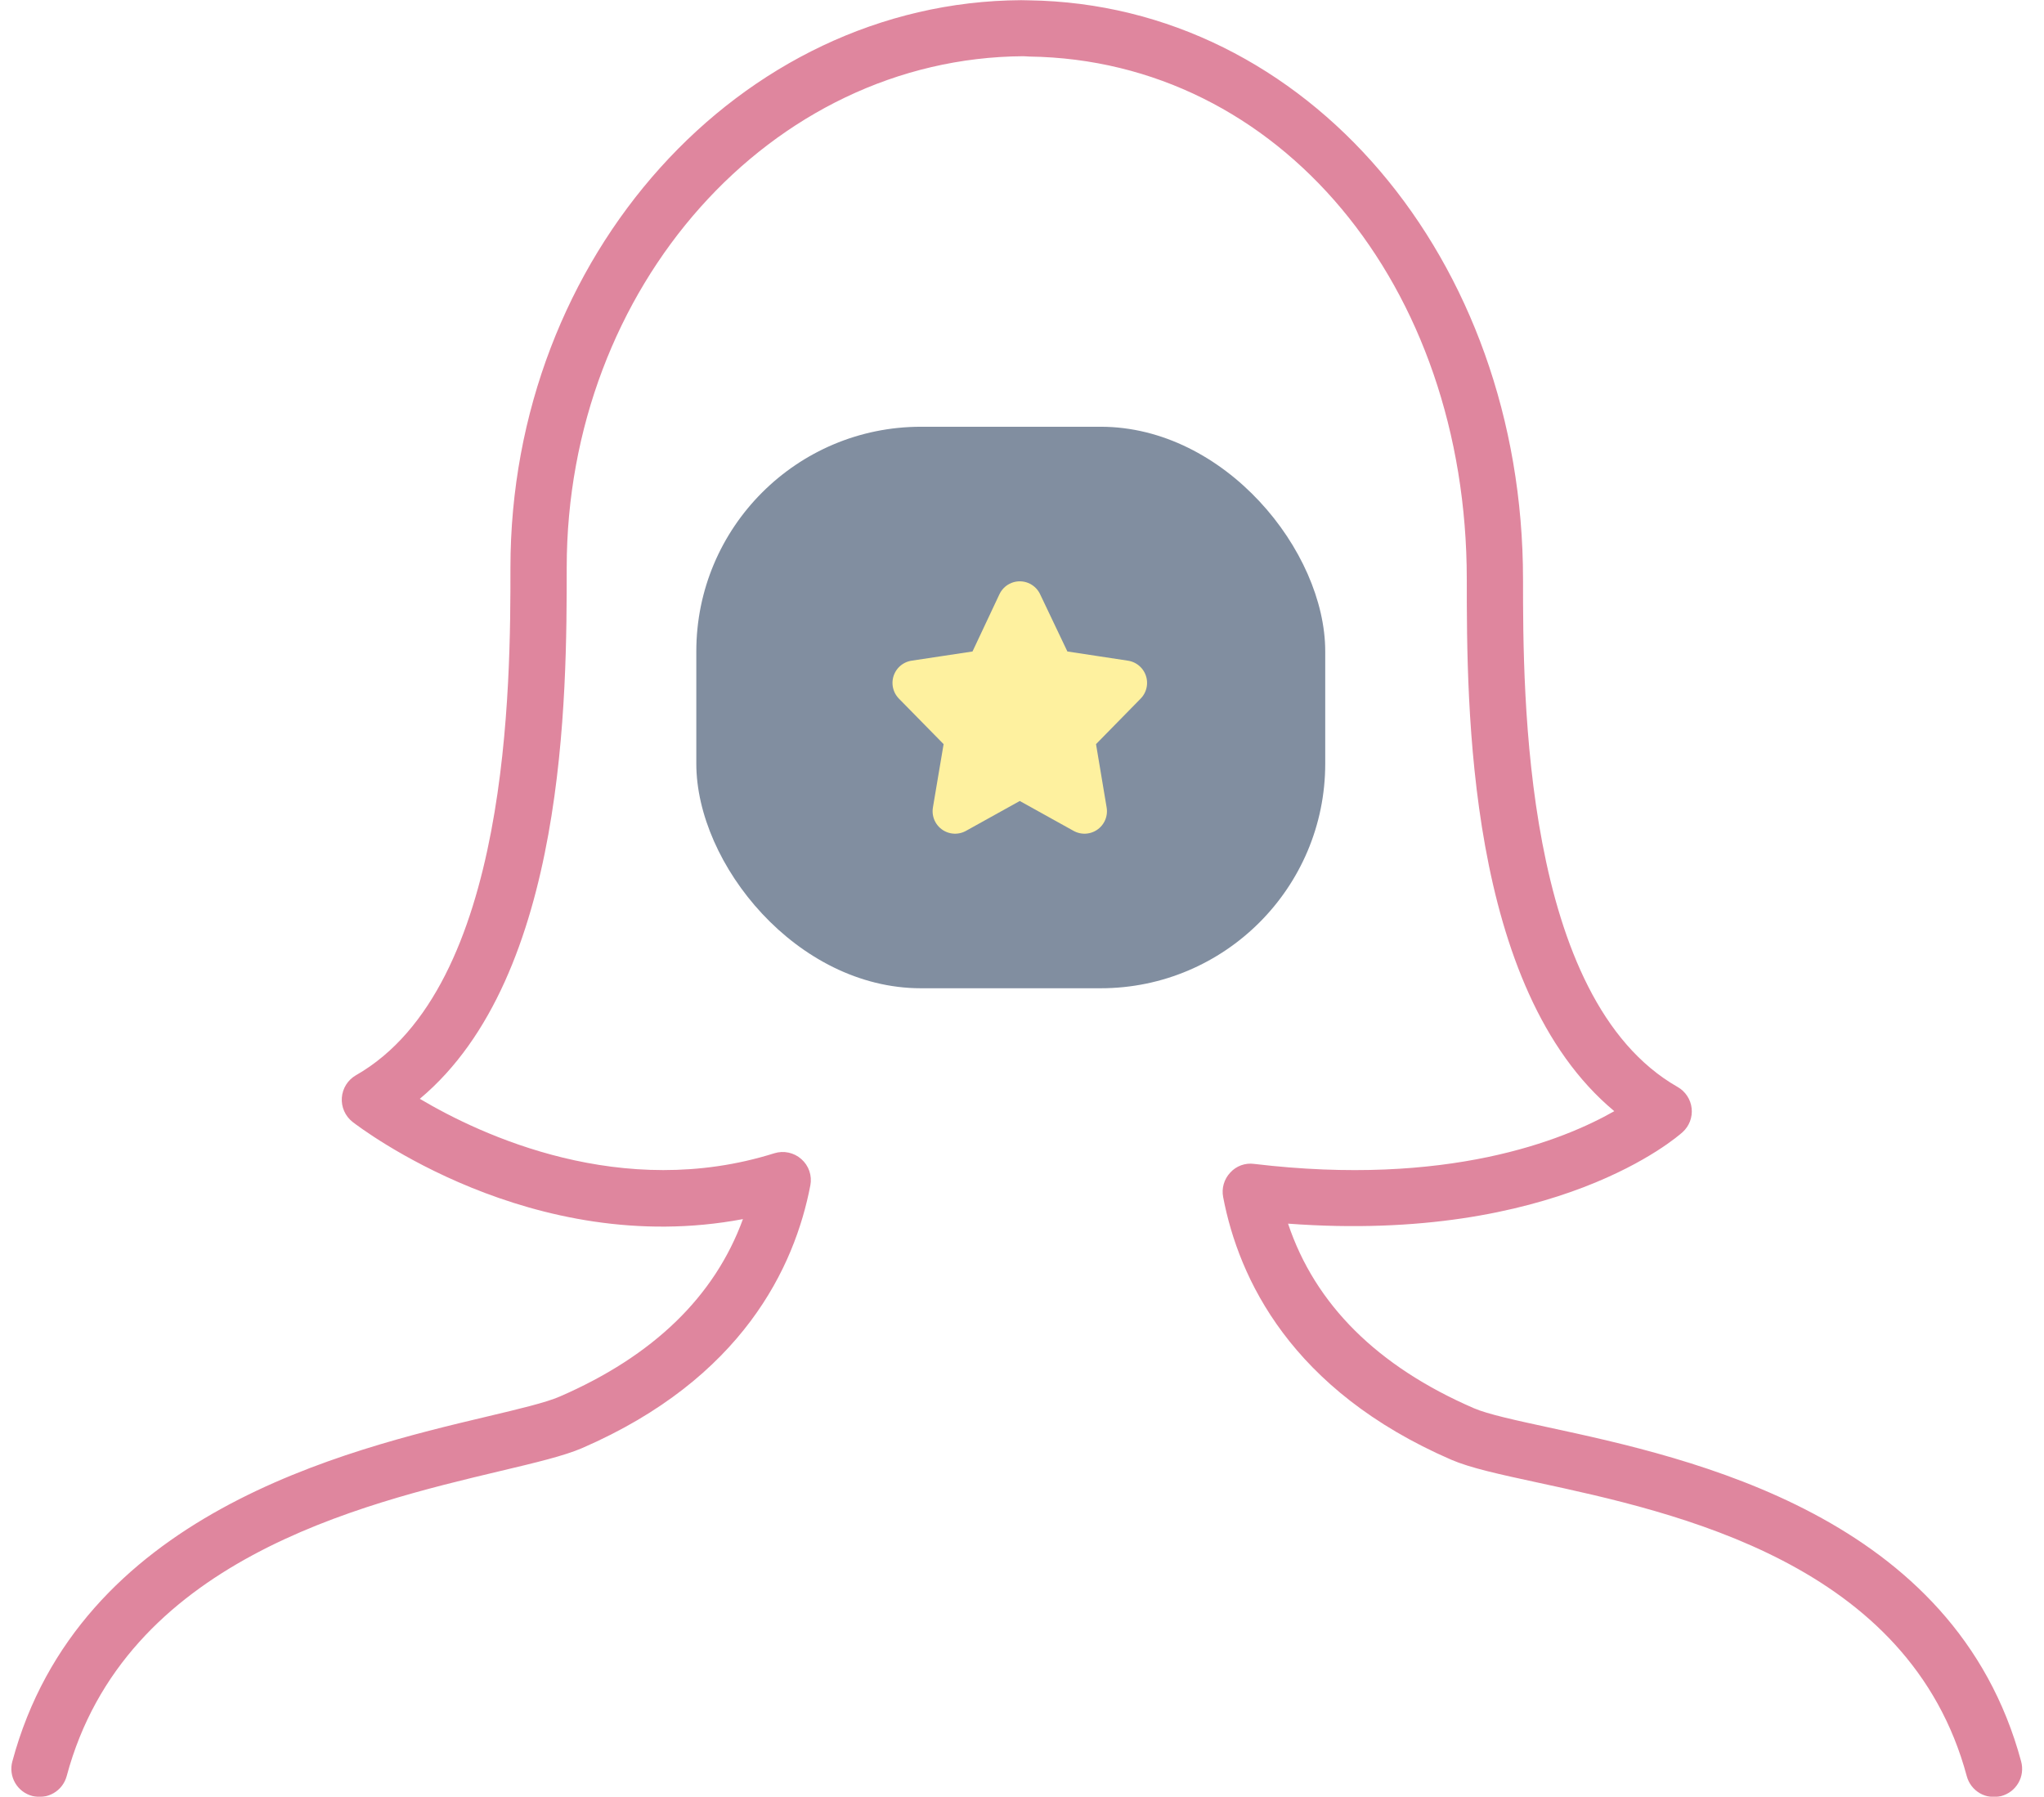 <svg width="91" height="80" viewBox="0 0 91 80" fill="none" xmlns="http://www.w3.org/2000/svg">
<g opacity="0.5">
<path d="M55.835 51.82C55.639 51.793 55.44 51.815 55.254 51.882C55.069 51.95 54.903 52.061 54.77 52.208C54.636 52.351 54.537 52.524 54.482 52.714C54.427 52.903 54.418 53.102 54.455 53.295C55.146 56.92 57.473 61.895 64.615 64.993C65.462 65.358 66.769 65.643 68.427 66.001C74.634 67.341 85.012 69.586 87.562 79.081C87.605 79.24 87.678 79.389 87.779 79.519C87.879 79.649 88.004 79.759 88.147 79.841C88.289 79.923 88.447 79.976 88.61 79.997C88.773 80.019 88.939 80.008 89.098 79.965C89.257 79.922 89.406 79.849 89.537 79.749C89.668 79.648 89.777 79.523 89.859 79.381C89.942 79.239 89.995 79.081 90.016 78.918C90.037 78.755 90.026 78.59 89.984 78.431C87.036 67.463 75.277 64.921 68.958 63.555C67.496 63.238 66.231 62.965 65.612 62.695C61.32 60.835 58.547 58.075 57.345 54.48C69.271 55.365 74.671 50.622 74.909 50.407C75.056 50.275 75.169 50.109 75.239 49.925C75.309 49.74 75.335 49.541 75.313 49.345C75.292 49.149 75.224 48.96 75.115 48.795C75.007 48.63 74.861 48.493 74.689 48.395C67.806 44.47 67.806 30.907 67.806 25.799C67.806 11.516 58.169 0.193 45.814 0.015C45.696 0.011 45.579 0.009 45.461 0.008C32.926 0.078 22.725 11.413 22.725 25.279C22.725 30.387 22.725 43.952 15.843 47.875C15.665 47.978 15.516 48.122 15.407 48.296C15.298 48.47 15.234 48.667 15.219 48.871C15.204 49.076 15.239 49.281 15.322 49.468C15.405 49.656 15.532 49.82 15.692 49.947C16.038 50.215 23.677 56.05 33.076 54.278C31.819 57.723 29.084 60.373 24.916 62.18C24.313 62.443 23.111 62.73 21.718 63.06C15.357 64.57 3.513 67.383 0.548 78.429C0.505 78.587 0.494 78.753 0.516 78.916C0.537 79.079 0.591 79.236 0.673 79.378C0.839 79.666 1.113 79.875 1.434 79.961C1.755 80.047 2.098 80.002 2.385 79.836C2.673 79.67 2.883 79.397 2.969 79.076C5.547 69.466 16.035 66.978 22.299 65.488C23.87 65.115 25.109 64.82 25.916 64.473C33.059 61.375 35.383 56.4 36.077 52.775C36.118 52.563 36.103 52.343 36.033 52.138C35.963 51.934 35.841 51.751 35.678 51.608C35.517 51.463 35.321 51.363 35.109 51.318C34.898 51.272 34.678 51.282 34.471 51.347C27.692 53.477 21.428 50.547 18.69 48.922C25.23 43.457 25.23 30.879 25.23 25.279C25.23 12.786 34.311 2.57 45.566 2.503L45.832 2.518C56.932 2.675 65.302 12.683 65.302 25.799C65.302 31.402 65.302 44.007 71.869 49.472C69.607 50.762 64.45 52.85 55.835 51.82Z" fill="#BF0D3E"/>
<rect x="31" y="19" width="28" height="25" rx="10" fill="#041E42"/>
<path d="M45.401 26.882L43.974 29.915L40.734 30.404L43.081 32.794L42.52 36.118L45.401 34.518L48.282 36.118L47.725 32.794L50.068 30.404L46.846 29.915L45.401 26.882Z" fill="#FEE440" stroke="#FEE440" stroke-width="2" stroke-linejoin="round"/>
</g>
</svg>
